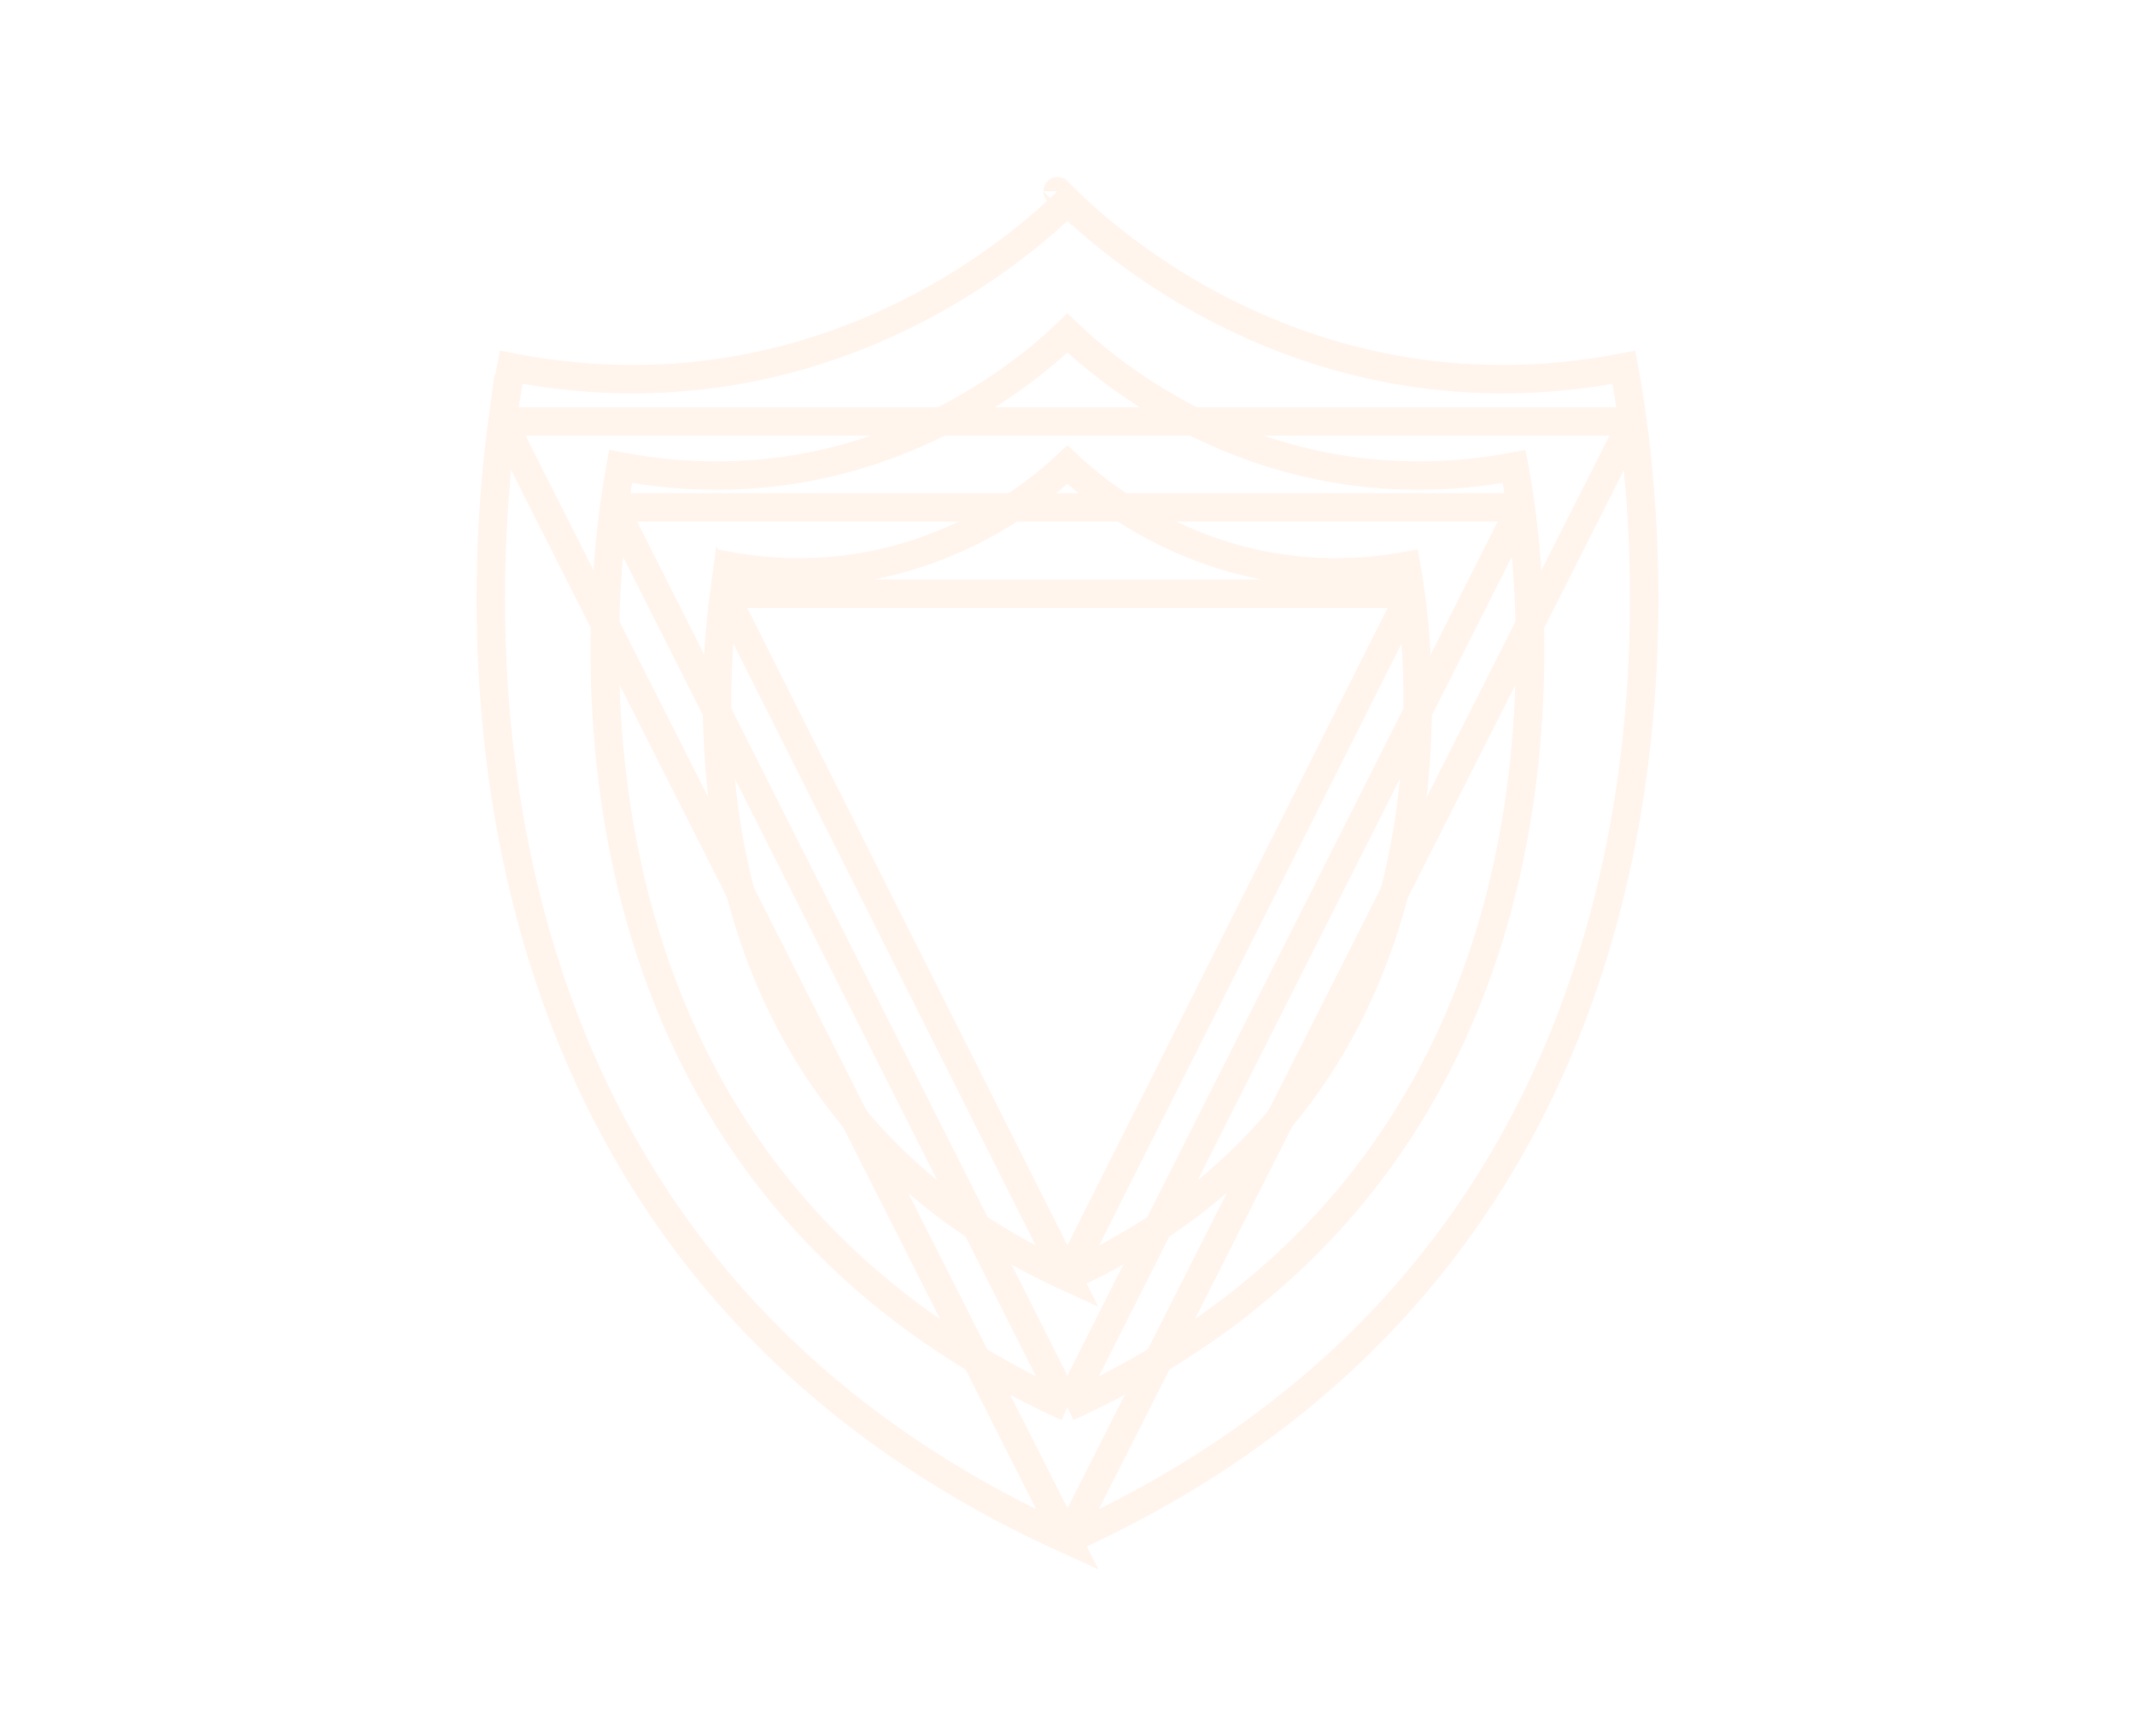 <svg width="1200" height="976" viewBox="0 0 1200 976" fill="none" xmlns="http://www.w3.org/2000/svg">
<g opacity="0.6">
<path d="M917.602 236.905L917.602 236.904C915.971 224.764 914.339 215.193 913.122 208.681C912.974 207.894 912.833 207.152 912.699 206.455C816.147 225.214 737.527 201.462 682.637 172.542C654.47 157.702 632.527 141.492 617.544 128.939C610.049 122.659 604.286 117.285 600.35 113.445C600.23 113.328 600.111 113.212 599.994 113.097C599.877 113.212 599.758 113.329 599.637 113.447C595.7 117.286 589.937 122.659 582.441 128.939C567.459 141.492 545.517 157.702 517.353 172.542C462.469 201.462 383.857 225.214 287.305 206.455C287.171 207.152 287.029 207.895 286.882 208.682C285.663 215.194 284.029 224.765 282.393 236.904L917.602 236.905ZM917.602 236.905C925.517 295.739 933.388 414.191 895.178 537.46C857.296 659.675 774.114 786.756 599.998 865.501M917.602 236.905L599.998 865.501M599.998 865.501C425.886 786.756 342.707 659.675 304.824 537.46C266.615 414.192 274.483 295.743 282.393 236.907L599.998 865.501ZM594.457 107.495C594.45 107.488 594.45 107.487 594.456 107.493C594.456 107.494 594.457 107.494 594.457 107.495Z" stroke="#FFEEE1" stroke-width="16"/>
<path d="M854.74 285.21L854.739 285.209C853.427 275.432 852.114 267.728 851.136 262.492C851.118 262.399 851.101 262.307 851.084 262.215C773.437 276.906 710.166 257.712 665.921 234.384C643.074 222.337 625.274 209.179 613.117 198.986C607.519 194.291 603.109 190.219 599.947 187.164C596.784 190.219 592.374 194.291 586.775 198.986C574.618 209.179 556.82 222.337 533.975 234.384C489.735 257.712 426.47 276.906 348.823 262.215C348.806 262.307 348.788 262.4 348.771 262.494C347.791 267.73 346.477 275.434 345.161 285.21C345.161 285.211 345.161 285.211 345.161 285.212M854.74 285.21L345.161 285.212M854.74 285.21C861.113 332.618 867.441 428.033 836.698 527.291C806.281 625.492 739.573 727.581 599.95 790.991M854.74 285.21L599.95 790.991M345.161 285.212C338.791 332.621 332.465 428.035 363.208 527.291C393.625 625.492 460.331 727.582 599.95 790.991M345.161 285.212L599.95 790.991" stroke="#FFEEE1" stroke-width="16"/>
<g filter="url(#filter0_b_329_8215)">
<path d="M792.869 333.745L792.868 333.744C791.999 327.275 791.13 322.003 790.43 318.126C731.41 328.794 683.263 314.122 649.507 296.337C631.899 287.06 618.18 276.927 608.806 269.073C605.21 266.06 602.248 263.377 599.945 261.201C597.643 263.377 594.68 266.059 591.084 269.073C581.709 276.927 567.992 287.059 550.386 296.337C516.633 314.122 468.491 328.794 409.47 318.126C408.769 322.003 407.899 327.275 407.027 333.744L792.869 333.745ZM792.869 333.745C797.723 369.827 802.533 442.409 779.143 517.865C756.081 592.265 705.6 669.589 599.948 717.8M792.869 333.745L599.948 717.8M599.948 717.8C494.299 669.589 443.819 592.265 420.757 517.865C397.368 442.41 402.176 369.83 407.027 333.747L599.948 717.8Z" stroke="#FFEEE1" stroke-width="16"/>
</g>
</g>
<defs>
<filter id="filter0_b_329_8215" x="334.197" y="189.111" width="531.505" height="598.29" filterUnits="userSpaceOnUse" color-interpolation-filters="sRGB">
<feFlood flood-opacity="0" result="BackgroundImageFix"/>
<feGaussianBlur in="BackgroundImageFix" stdDeviation="30.413"/>
<feComposite in2="SourceAlpha" operator="in" result="effect1_backgroundBlur_329_8215"/>
<feBlend mode="normal" in="SourceGraphic" in2="effect1_backgroundBlur_329_8215" result="shape"/>
</filter>
</defs>
</svg>
